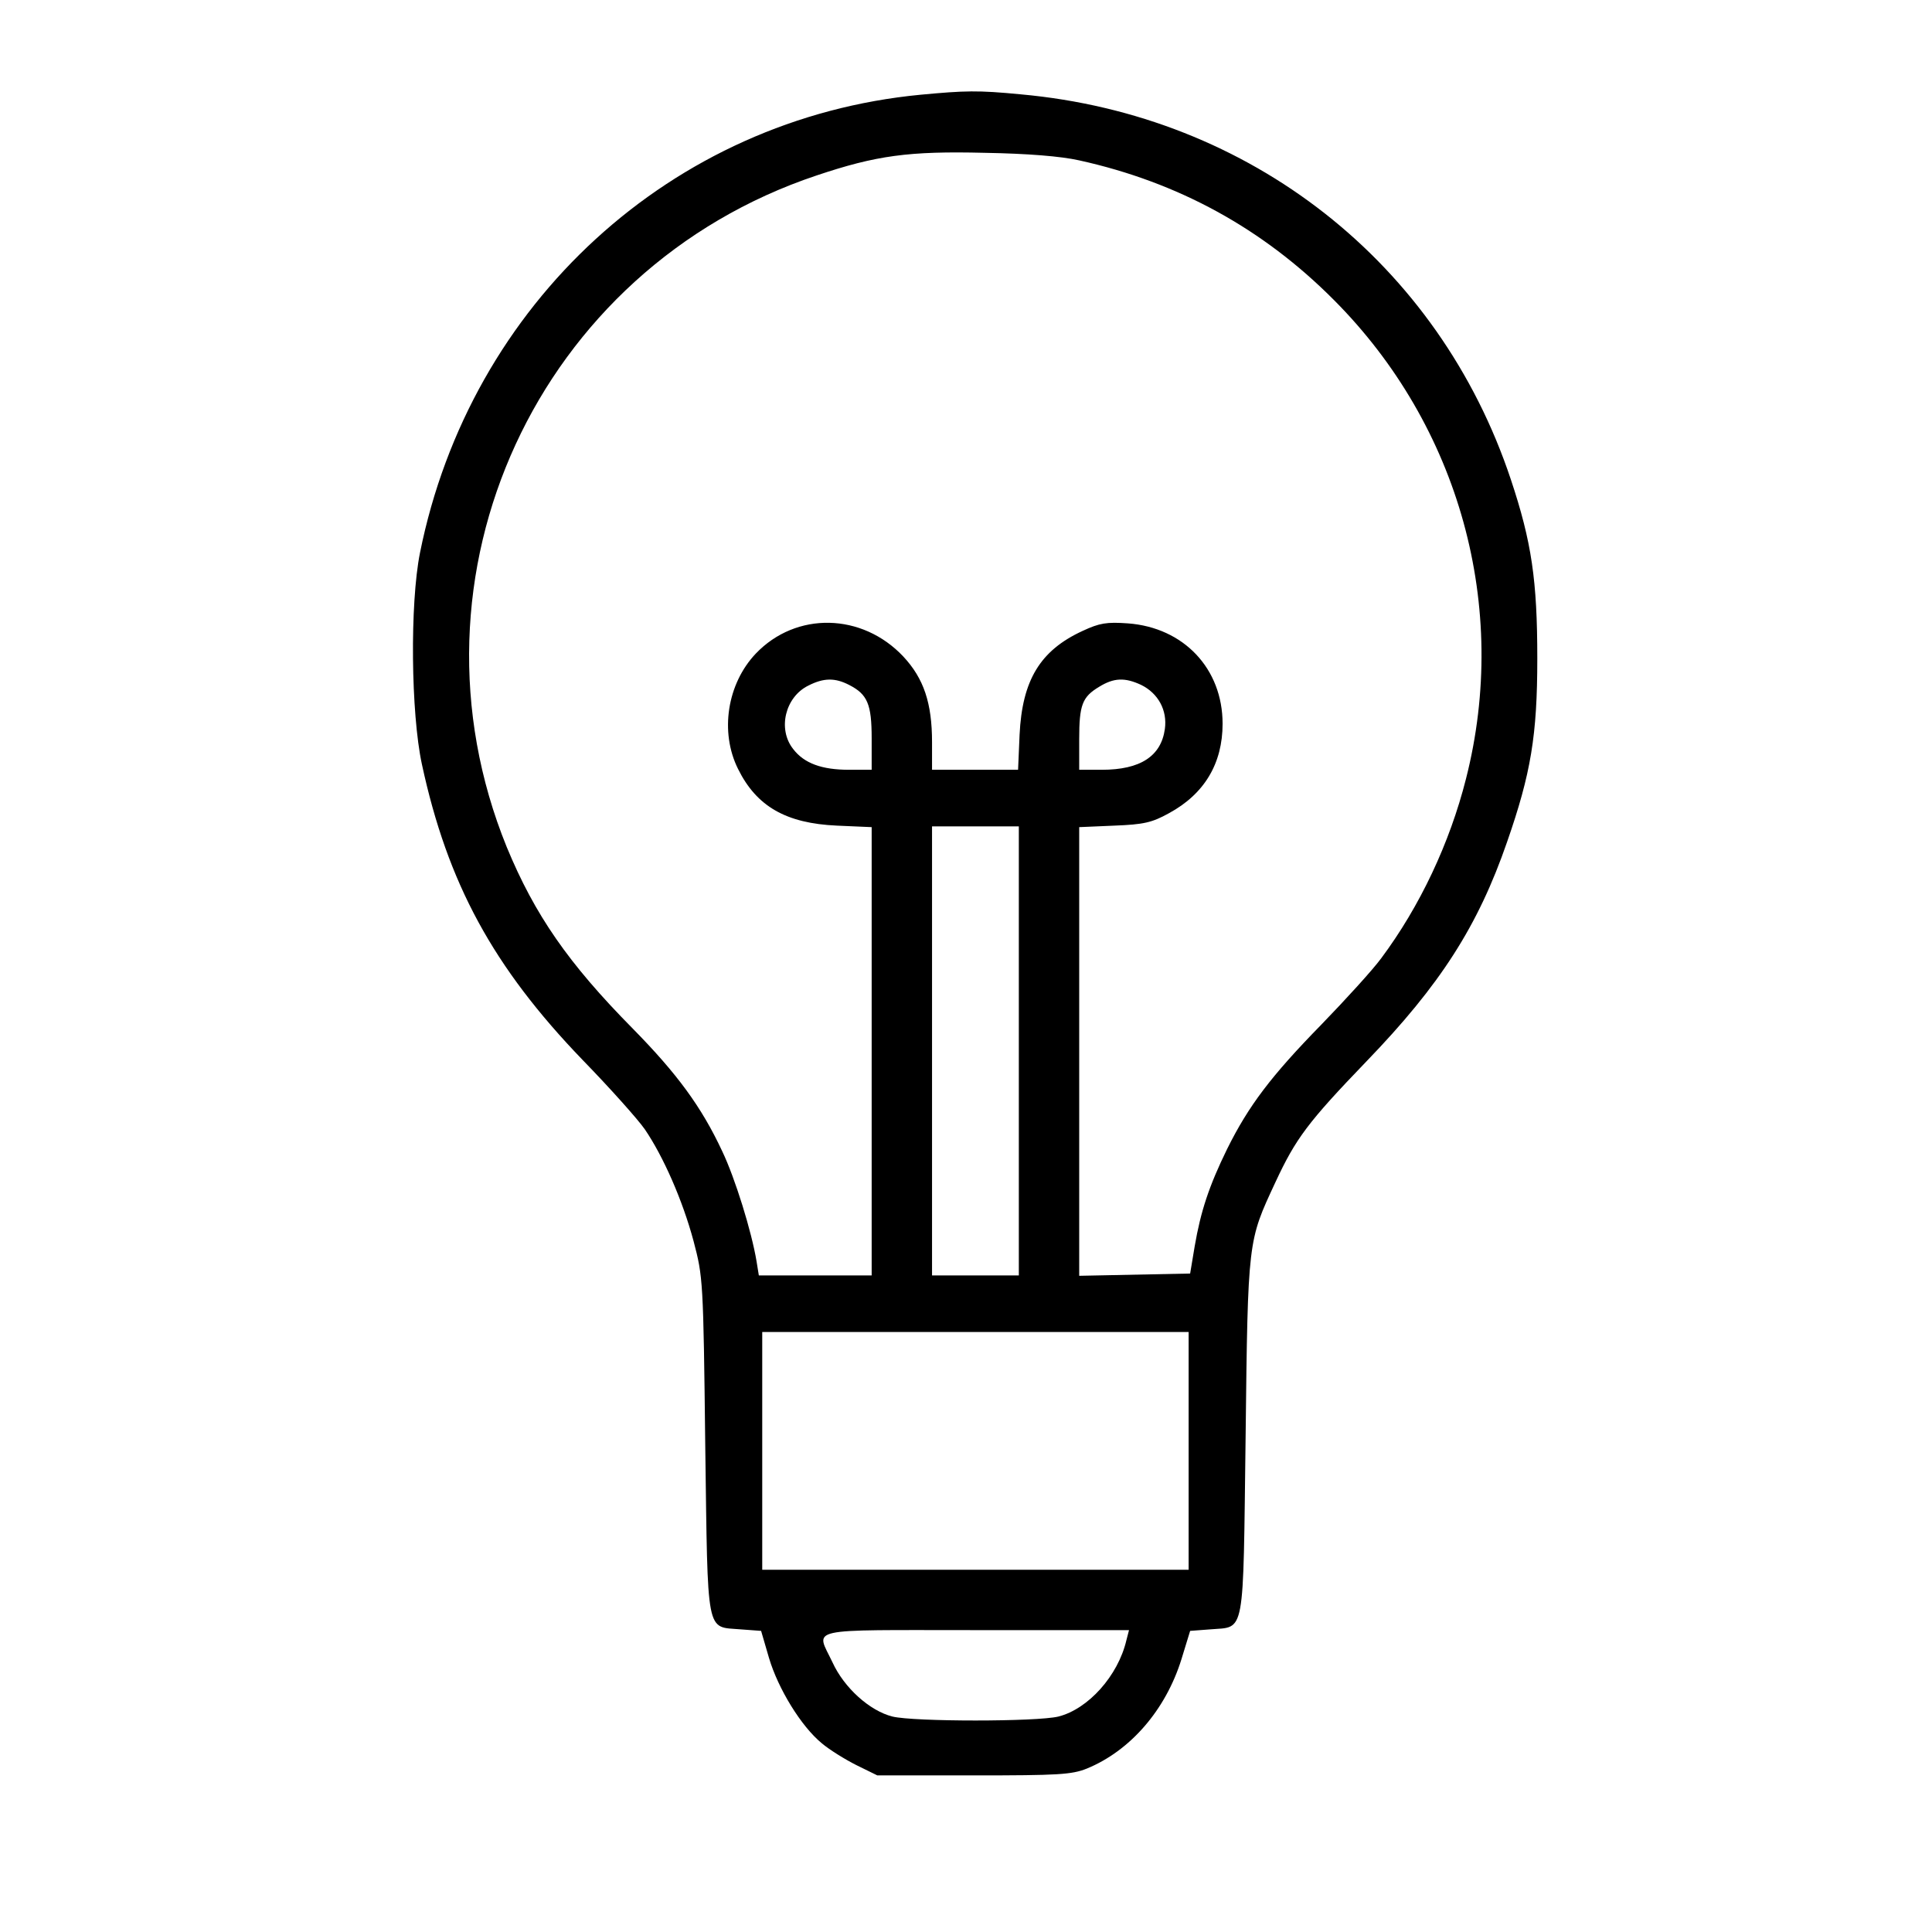 <?xml version="1.0" standalone="no"?>
<!DOCTYPE svg PUBLIC "-//W3C//DTD SVG 20010904//EN"
 "http://www.w3.org/TR/2001/REC-SVG-20010904/DTD/svg10.dtd">
<svg version="1.0" xmlns="http://www.w3.org/2000/svg"
 width="512pt" height="512pt" viewBox="0 0 512 512"
 preserveAspectRatio="xMidYMid meet">

<g transform="translate(0,512) scale(0.1,-0.1)"
fill="#000000" stroke="none">
<path d="M2440 4869 c-660 -63 -1194 -552 -1327 -1214 -27 -135 -24 -425 5
-560 68 -316 189 -538 426 -784 73 -75 147 -158 165 -184 49 -72 100 -188 129
-296 25 -95 26 -103 31 -543 7 -510 1 -478 94 -486 l54 -4 21 -72 c24 -81 85
-181 140 -226 20 -17 62 -43 92 -58 l55 -27 255 0 c224 0 260 2 300 18 115 47
209 155 251 290 l23 75 53 4 c94 8 87 -27 94 511 6 525 6 517 79 674 54 116
86 159 241 320 196 203 296 359 373 582 63 181 80 282 80 486 0 207 -15 309
-70 474 -191 574 -690 966 -1299 1021 -114 11 -147 10 -265 -1z m420 -174
c263 -58 487 -181 675 -370 333 -334 466 -814 350 -1269 -43 -170 -122 -338
-225 -476 -22 -30 -94 -109 -158 -175 -133 -136 -193 -215 -250 -330 -48 -98
-70 -165 -86 -258 l-12 -72 -147 -3 -147 -3 0 595 0 594 93 4 c78 3 100 8 145
33 94 51 142 132 142 237 0 146 -103 255 -251 266 -56 4 -75 1 -120 -20 -113
-52 -160 -131 -167 -275 l-4 -93 -114 0 -114 0 0 73 c0 104 -22 169 -76 227
-109 116 -284 120 -391 8 -76 -80 -96 -208 -47 -306 49 -99 127 -144 262 -150
l92 -4 0 -594 0 -594 -150 0 -149 0 -6 37 c-13 79 -57 221 -91 292 -55 118
-120 206 -237 325 -171 173 -260 302 -334 481 -293 720 82 1533 821 1780 158
53 244 65 446 60 113 -2 201 -9 250 -20z m-610 -1390 c49 -25 60 -51 60 -142
l0 -83 -60 0 c-72 0 -119 17 -148 55 -42 53 -21 138 40 168 41 21 71 21 108 2z
m774 0 c45 -22 70 -67 63 -117 -10 -72 -65 -108 -167 -108 l-60 0 0 81 c0 91
8 112 53 139 39 24 68 25 111 5z m-324 -970 l0 -595 -115 0 -115 0 0 595 0
595 115 0 115 0 0 -595z m450 -1060 l0 -315 -565 0 -565 0 0 315 0 315 565 0
565 0 0 -315z m-165 -502 c-22 -94 -101 -182 -180 -202 -57 -14 -383 -14 -440
0 -60 15 -128 76 -159 144 -44 93 -79 85 380 85 l406 0 -7 -27z"/>
</g>
</svg>

